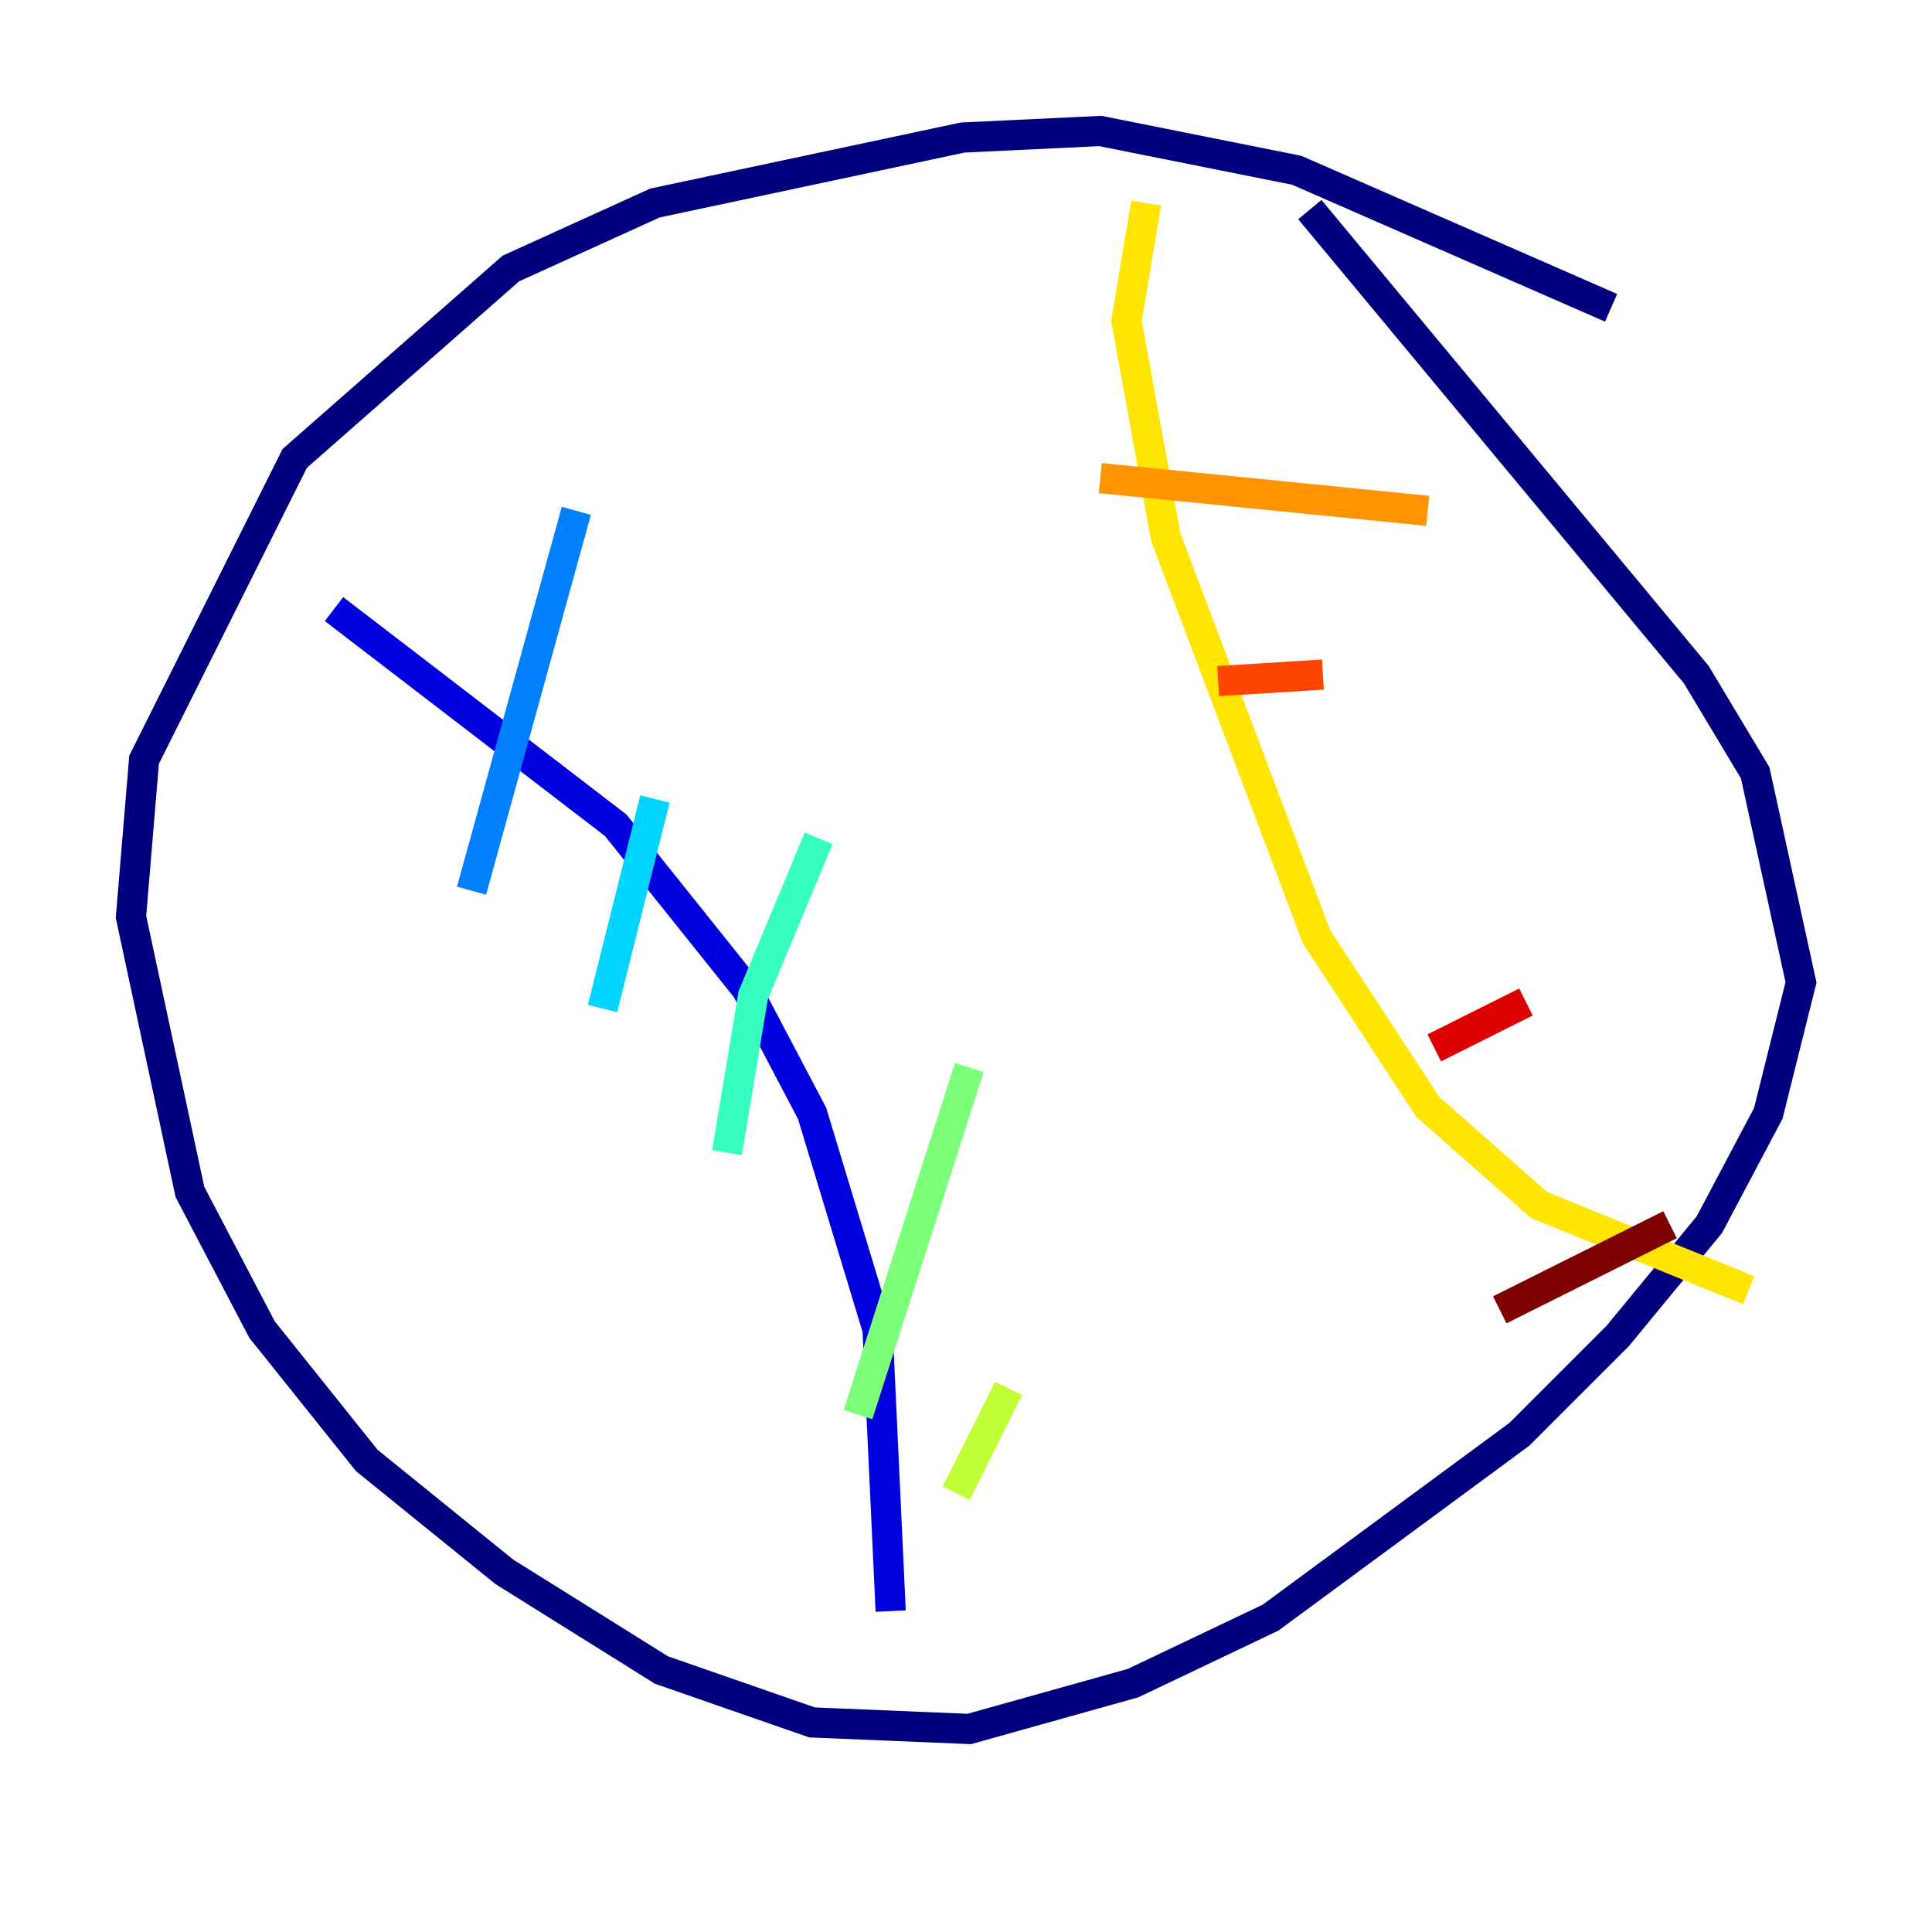 <?xml version="1.0" encoding="utf-8" ?>
<svg baseProfile="tiny" height="128" version="1.2" viewBox="0,0,128,128" width="128" xmlns="http://www.w3.org/2000/svg" xmlns:ev="http://www.w3.org/2001/xml-events" xmlns:xlink="http://www.w3.org/1999/xlink"><defs /><polyline fill="none" points="106.739,20.393 85.912,11.281 72.895,8.678 63.783,9.112 43.39,13.451 33.844,17.79 19.525,30.373 9.546,50.332 8.678,60.746 12.583,78.969 17.356,88.081 24.298,96.759 33.41,104.136 43.824,110.644 53.803,114.115 64.217,114.549 75.064,111.512 84.176,107.173 100.664,95.024 107.173,88.515 113.248,81.139 117.153,73.763 119.322,65.085 116.285,51.2 112.38,44.691 86.78,13.885" stroke="#00007f" stroke-width="2" /><polyline fill="none" points="22.129,40.352 40.786,54.671 49.464,65.519 53.803,73.763 58.142,88.081 59.01,106.739" stroke="#0000de" stroke-width="2" /><polyline fill="none" points="27.336,49.031 27.336,49.031" stroke="#0028ff" stroke-width="2" /><polyline fill="none" points="38.183,33.844 31.241,59.01" stroke="#0080ff" stroke-width="2" /><polyline fill="none" points="43.39,52.936 39.919,66.82" stroke="#00d4ff" stroke-width="2" /><polyline fill="none" points="54.237,55.539 49.898,65.953 48.163,76.366" stroke="#36ffc0" stroke-width="2" /><polyline fill="none" points="64.217,70.725 56.841,93.722" stroke="#7cff79" stroke-width="2" /><polyline fill="none" points="66.82,91.986 63.349,98.929" stroke="#c0ff36" stroke-width="2" /><polyline fill="none" points="75.932,13.451 74.63,21.261 77.234,35.58 87.214,62.047 94.59,73.329 101.966,79.837 115.851,85.478" stroke="#ffe500" stroke-width="2" /><polyline fill="none" points="72.895,31.675 94.59,33.844" stroke="#ff9400" stroke-width="2" /><polyline fill="none" points="80.705,45.125 87.647,44.691" stroke="#ff4600" stroke-width="2" /><polyline fill="none" points="95.024,69.424 101.098,66.386" stroke="#de0000" stroke-width="2" /><polyline fill="none" points="99.363,86.78 110.644,81.139" stroke="#7f0000" stroke-width="2" /></svg>